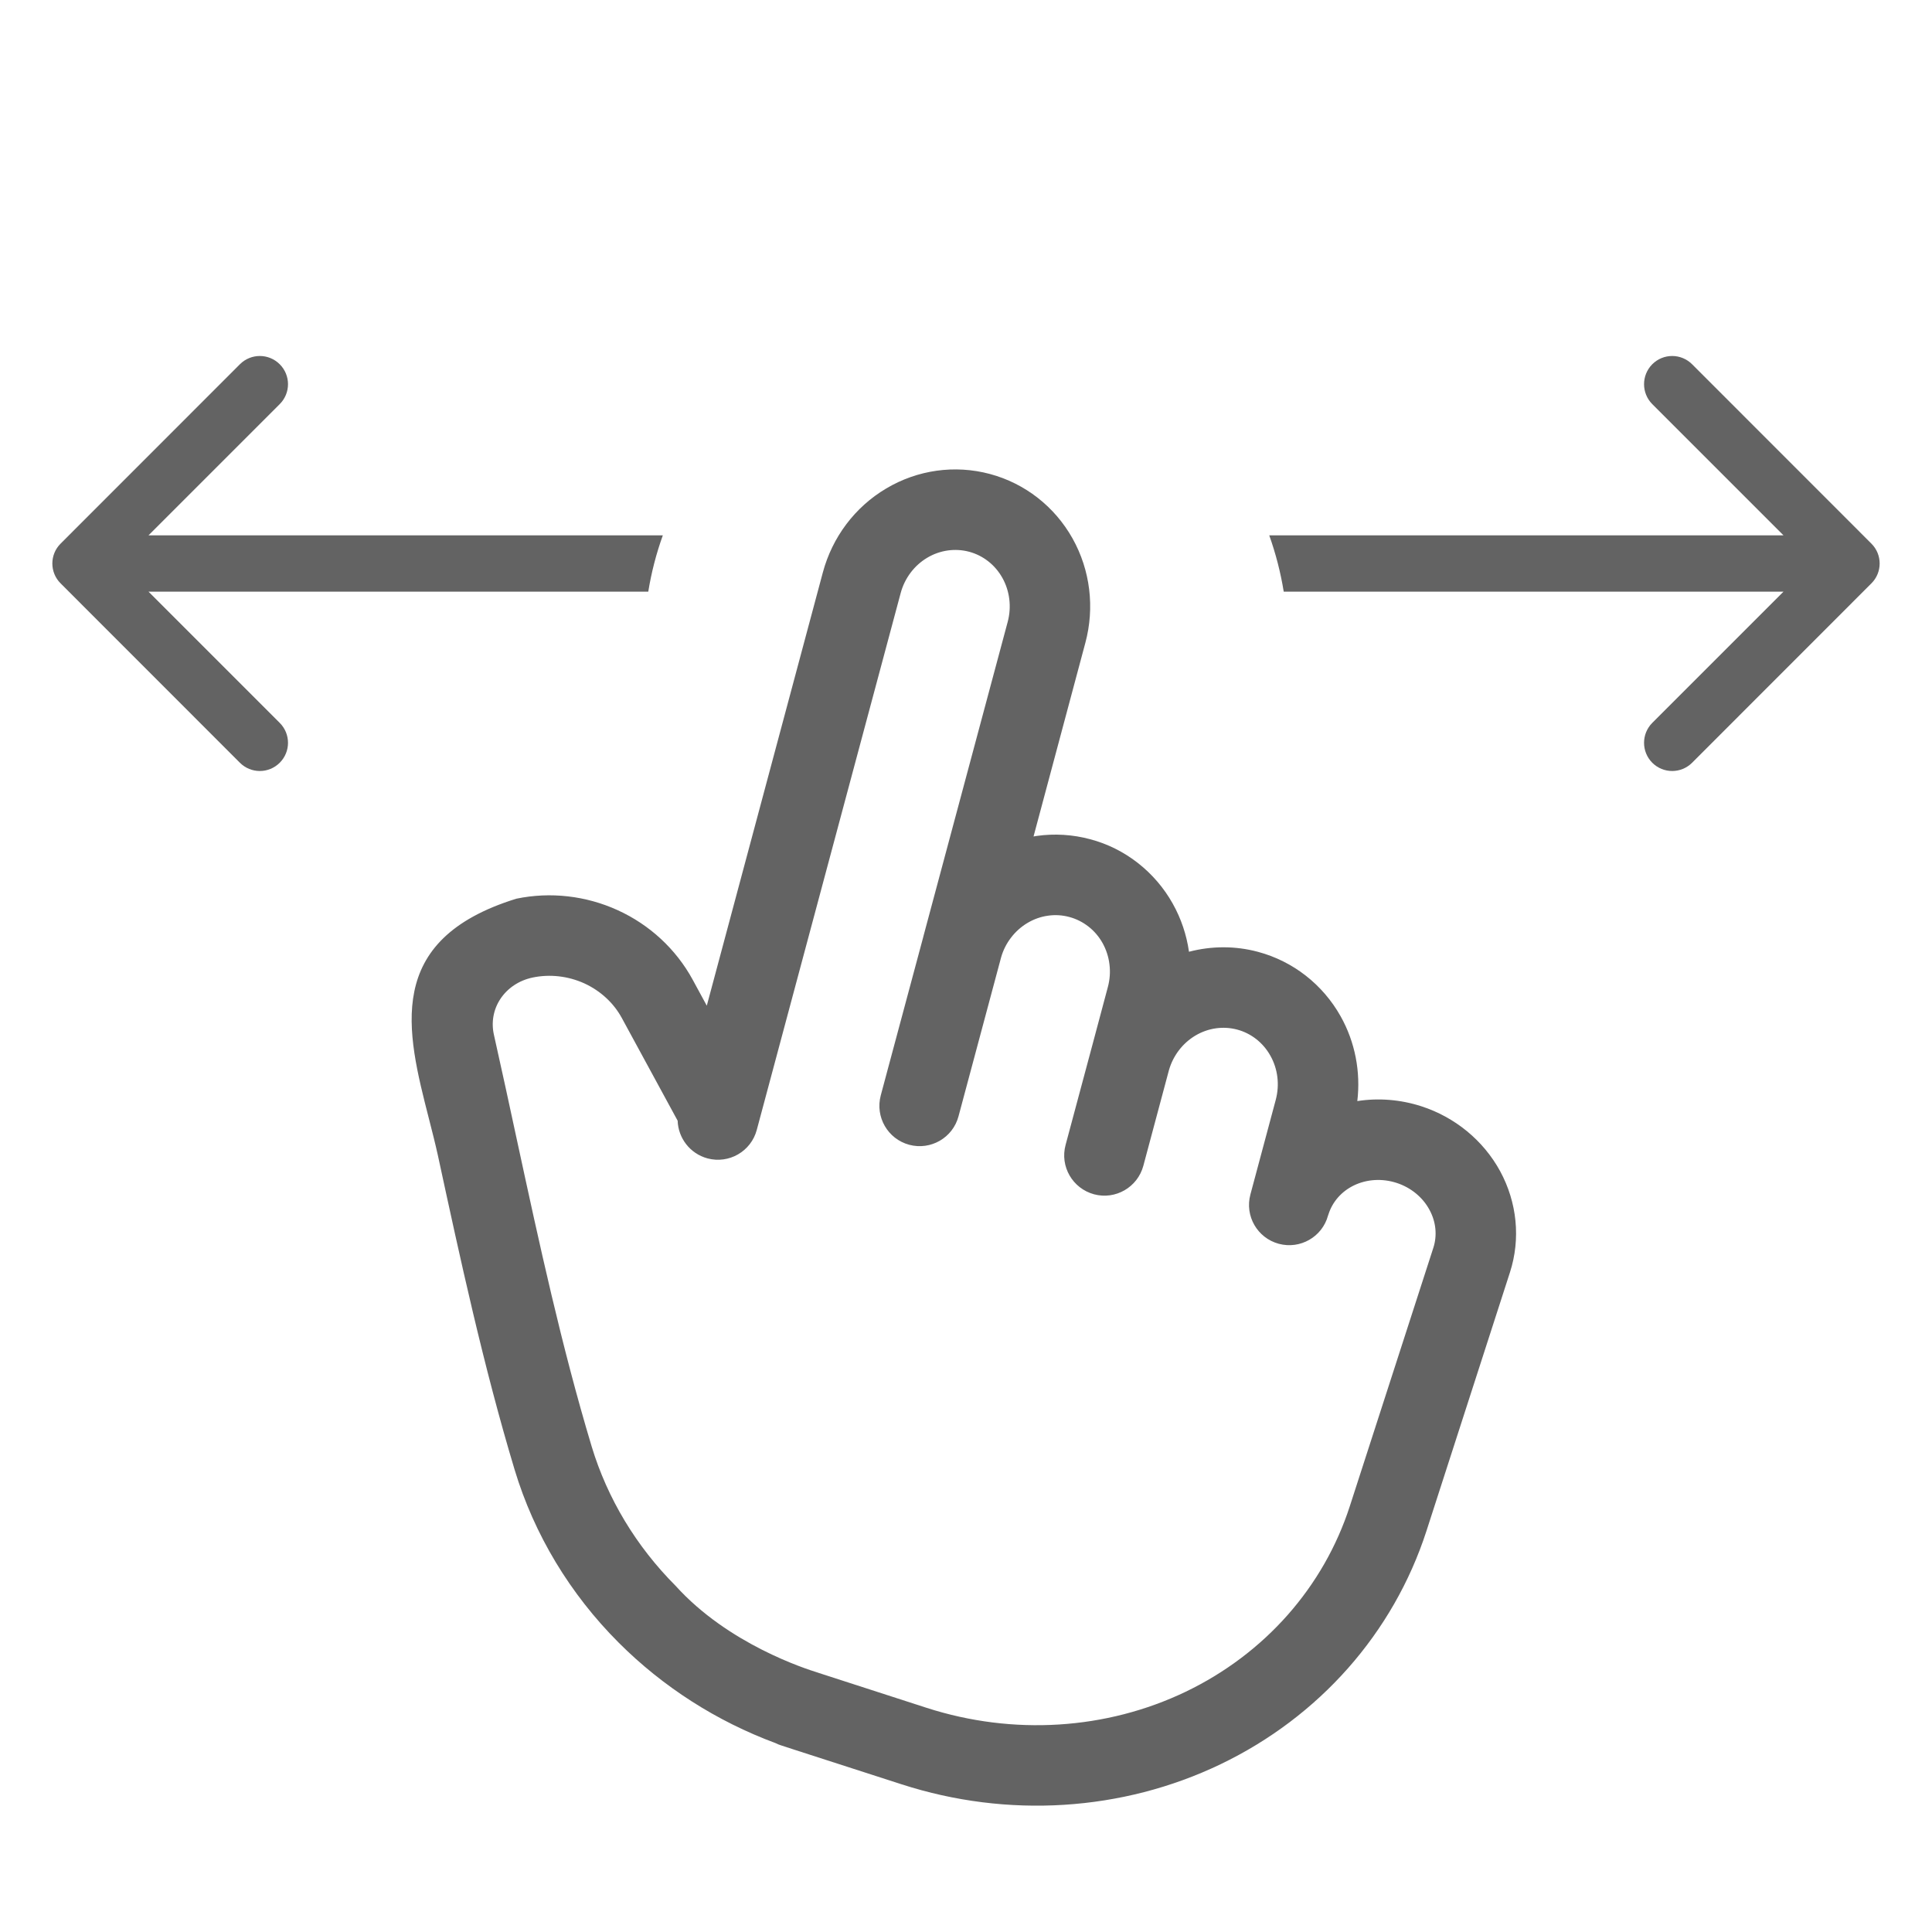 <svg width="24" height="24" viewBox="0 0 24 24" fill="none" xmlns="http://www.w3.org/2000/svg">
<path fill-rule="evenodd" clip-rule="evenodd" d="M8.053 7.35C8.092 7.109 8.153 6.875 8.234 6.65H1.845L3.475 5.02C3.612 4.883 3.612 4.662 3.475 4.525C3.338 4.388 3.117 4.388 2.98 4.525L0.753 6.753C0.616 6.889 0.616 7.111 0.753 7.247L2.98 9.475C3.117 9.612 3.338 9.612 3.475 9.475C3.612 9.338 3.612 9.117 3.475 8.98L1.845 7.35H8.053ZM15.947 7.35H22.155L20.525 8.98C20.389 9.117 20.389 9.338 20.525 9.475C20.662 9.612 20.883 9.612 21.02 9.475L23.247 7.247C23.384 7.111 23.384 6.889 23.247 6.753L21.02 4.525C20.883 4.388 20.662 4.388 20.525 4.525C20.389 4.662 20.389 4.883 20.525 5.02L22.155 6.65H15.767C15.847 6.875 15.908 7.109 15.947 7.35Z" fill="#636363"/>
<path fill-rule="evenodd" clip-rule="evenodd" d="M11.519 6.928C11.679 6.833 11.866 6.808 12.039 6.854C12.211 6.9 12.36 7.015 12.451 7.177C12.543 7.34 12.568 7.538 12.518 7.725L11.472 11.627L11.467 11.647L11.046 13.216L11.043 13.227L10.941 13.608C10.87 13.875 11.028 14.149 11.295 14.221C11.562 14.292 11.836 14.134 11.907 13.867L12.436 11.893C12.461 11.805 12.502 11.723 12.557 11.651C12.614 11.575 12.685 11.512 12.764 11.465C12.843 11.418 12.93 11.387 13.019 11.375C13.108 11.362 13.198 11.368 13.283 11.391C13.369 11.414 13.449 11.454 13.52 11.509C13.591 11.564 13.651 11.634 13.696 11.714C13.741 11.795 13.771 11.885 13.782 11.979C13.794 12.073 13.787 12.17 13.762 12.262L13.557 13.03L13.552 13.047L13.55 13.056L13.237 14.223C13.165 14.49 13.324 14.764 13.591 14.836C13.857 14.907 14.131 14.749 14.203 14.482L14.521 13.294C14.573 13.112 14.692 12.958 14.85 12.864C15.01 12.769 15.196 12.744 15.369 12.79C15.541 12.836 15.69 12.951 15.781 13.114C15.873 13.277 15.898 13.474 15.848 13.662L15.533 14.838C15.461 15.105 15.619 15.379 15.886 15.451C16.152 15.522 16.425 15.365 16.497 15.101C16.5 15.093 16.503 15.086 16.505 15.078C16.554 14.929 16.664 14.8 16.82 14.725C16.978 14.649 17.168 14.636 17.348 14.694C17.528 14.752 17.674 14.874 17.757 15.028C17.84 15.18 17.854 15.349 17.806 15.499L16.768 18.71C16.444 19.712 15.714 20.542 14.73 21.015C13.744 21.488 12.586 21.562 11.51 21.215L10.165 20.78C10.162 20.779 10.158 20.778 10.154 20.776C10.012 20.732 9.047 20.425 8.393 19.7C7.902 19.208 7.545 18.613 7.35 17.969C6.975 16.722 6.701 15.454 6.423 14.169L6.423 14.169L6.423 14.169C6.329 13.733 6.235 13.296 6.136 12.856C6.1 12.698 6.13 12.539 6.216 12.409C6.303 12.277 6.445 12.179 6.618 12.143C6.83 12.099 7.056 12.124 7.259 12.216C7.461 12.309 7.624 12.461 7.724 12.645L8.418 13.922C8.425 14.137 8.571 14.331 8.789 14.39C9.056 14.461 9.33 14.303 9.401 14.036L11.188 7.369C11.238 7.181 11.359 7.023 11.519 6.928ZM8.78 12.493L10.222 7.11C10.339 6.674 10.62 6.298 11.009 6.068C11.397 5.837 11.861 5.771 12.297 5.888C12.734 6.005 13.102 6.294 13.323 6.688C13.544 7.082 13.6 7.548 13.483 7.984L12.839 10.391C12.852 10.388 12.866 10.386 12.88 10.384C13.101 10.353 13.326 10.367 13.542 10.425C13.758 10.482 13.96 10.583 14.136 10.721C14.312 10.859 14.459 11.03 14.568 11.225C14.672 11.41 14.74 11.613 14.77 11.823C15.049 11.75 15.344 11.748 15.627 11.824C16.064 11.941 16.432 12.23 16.654 12.625C16.834 12.946 16.904 13.315 16.861 13.678C17.125 13.637 17.397 13.659 17.655 13.742C18.073 13.877 18.426 14.165 18.636 14.55C18.845 14.936 18.892 15.388 18.757 15.806L17.72 19.018C17.309 20.287 16.387 21.328 15.162 21.916C13.94 22.503 12.515 22.59 11.202 22.166L9.857 21.732L9.701 21.681C9.678 21.674 9.656 21.665 9.635 21.654C8.902 21.382 8.236 20.956 7.686 20.406C7.081 19.801 6.636 19.063 6.393 18.258C6.005 16.969 5.719 15.645 5.439 14.35C5.406 14.201 5.367 14.049 5.328 13.896C5.051 12.813 4.76 11.676 6.414 11.164C6.837 11.076 7.28 11.127 7.674 11.307C8.069 11.487 8.396 11.789 8.603 12.167L8.78 12.493Z" fill="#636363"/>
</svg>
